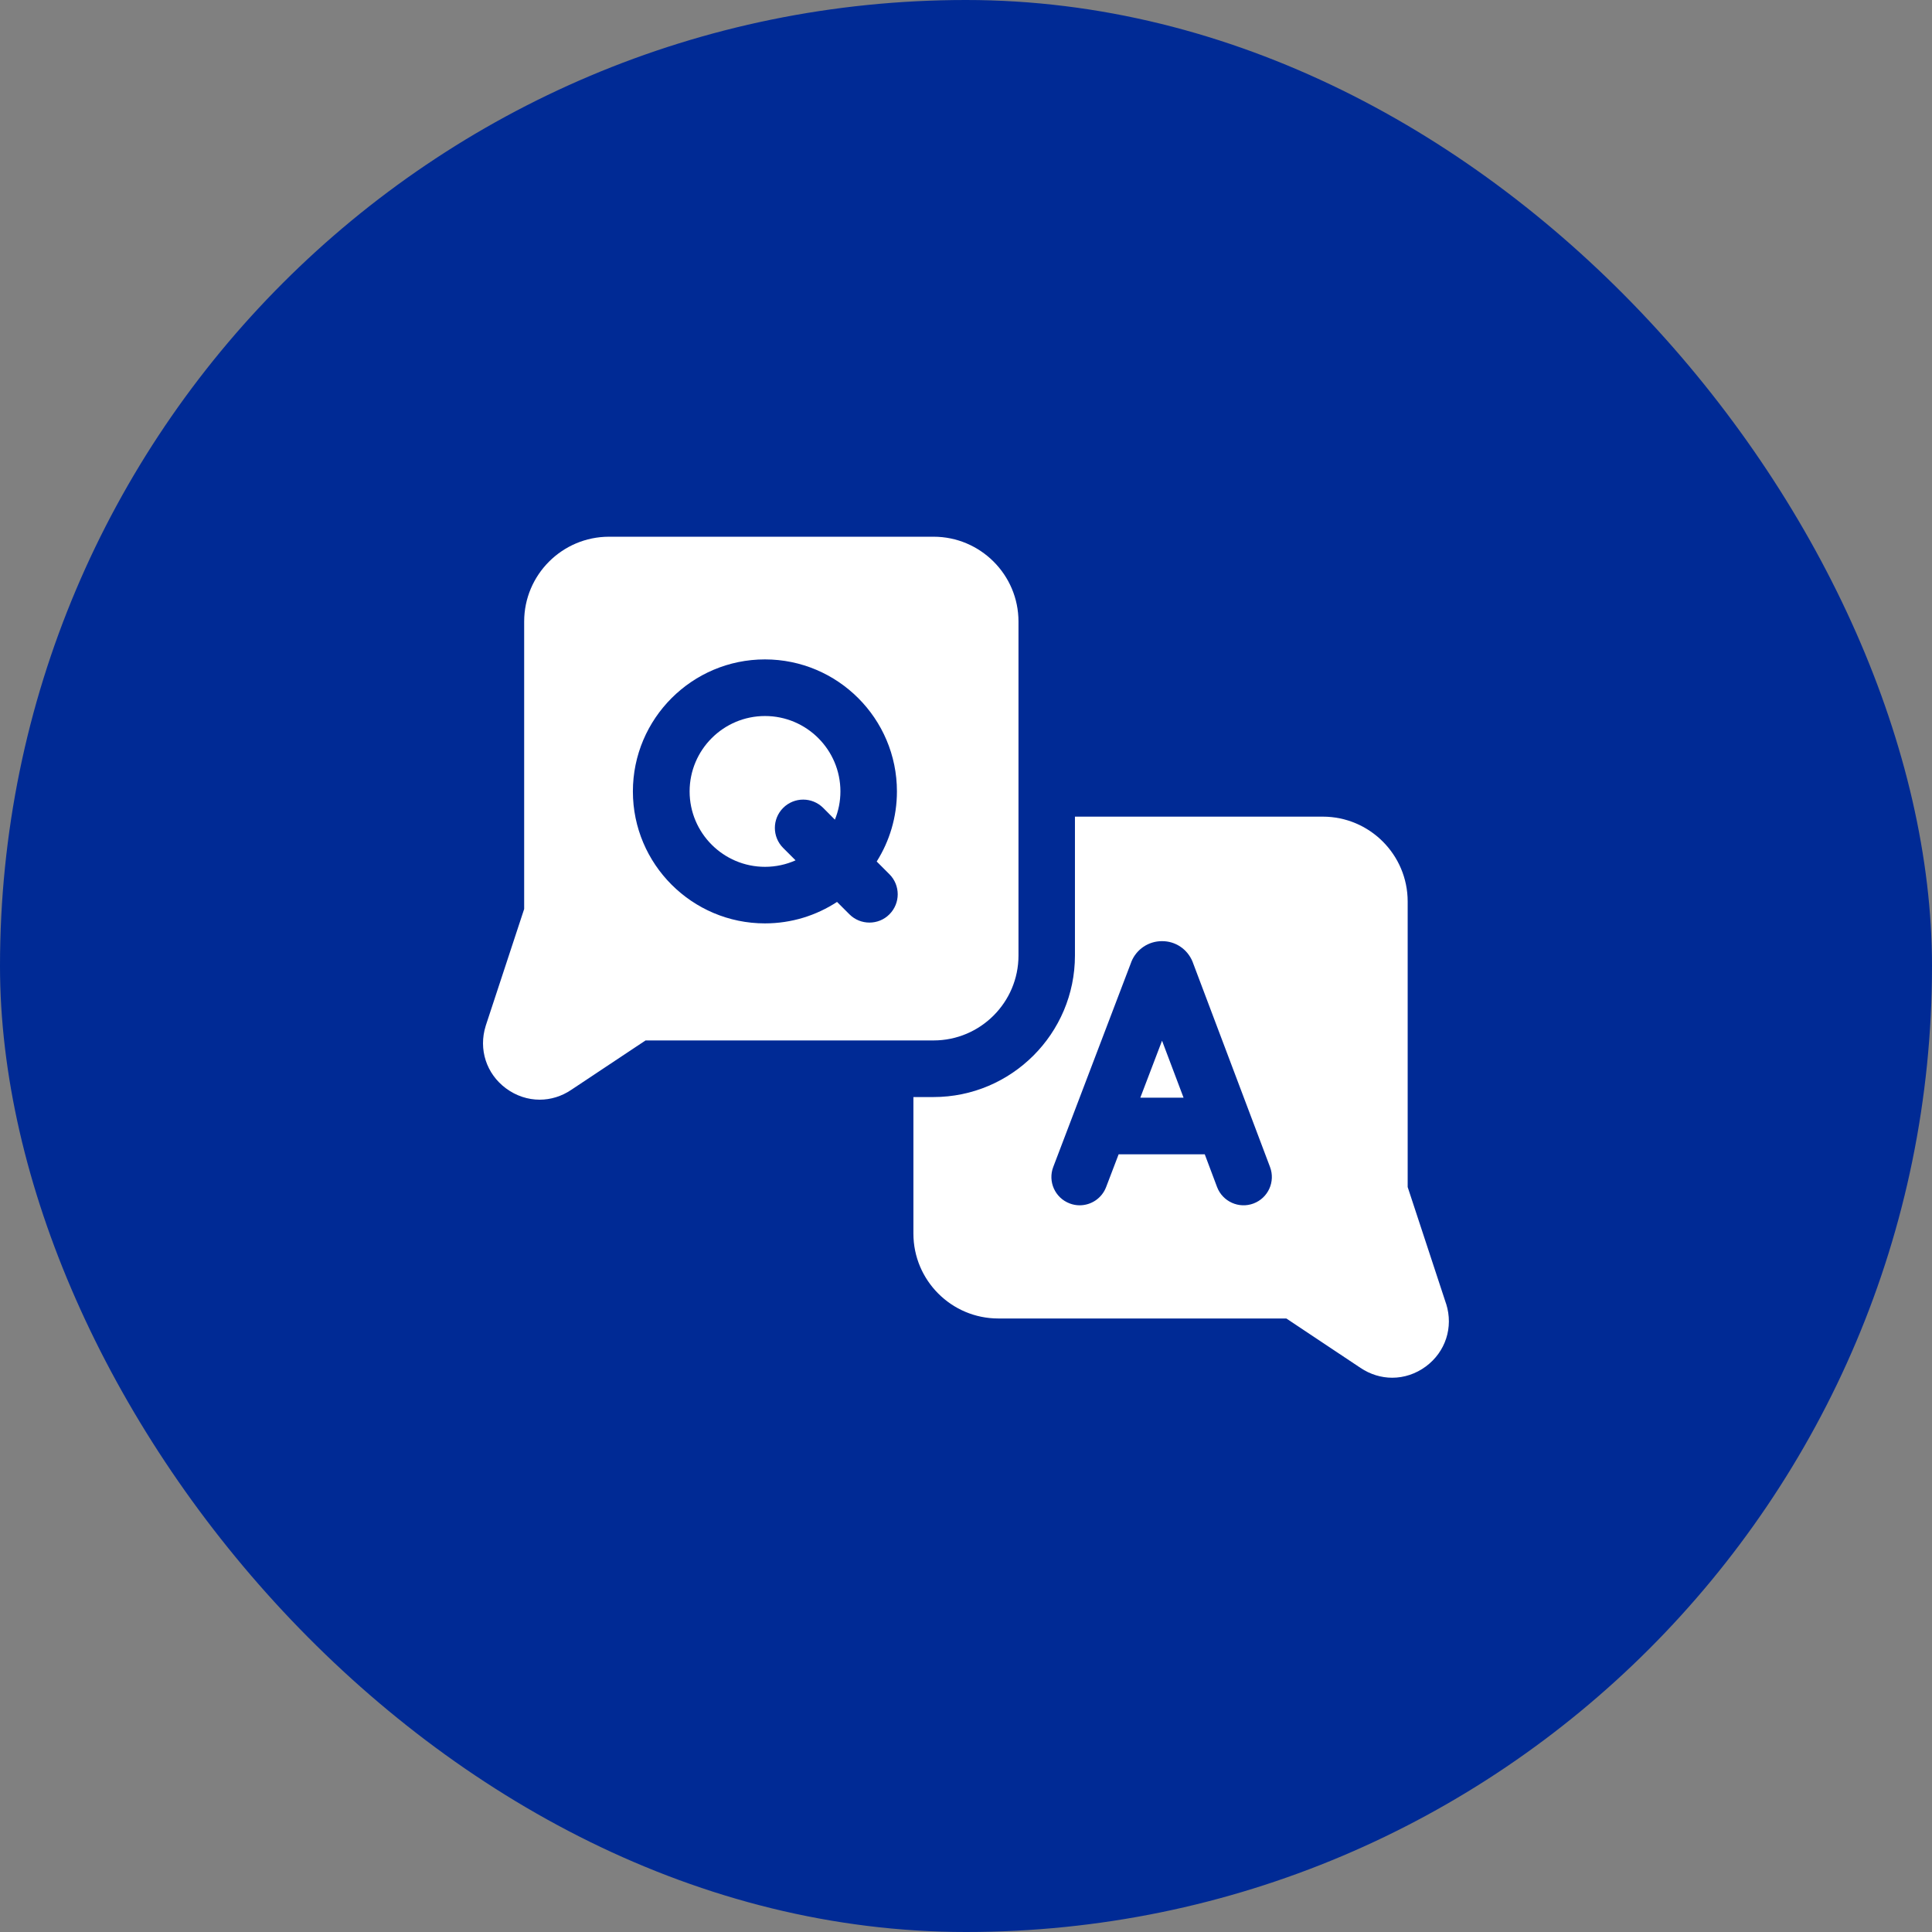 <svg width="36" height="36" viewBox="0 0 36 36" fill="none" xmlns="http://www.w3.org/2000/svg">
<rect x="0" y="0" width="36" height="36" fill="#808080" stroke="none"/>
<rect width="36" height="36" rx="18" fill="#002A95"/>
<path d="M26.948 24.298C26.947 24.296 26.946 24.294 26.945 24.291L26.23 22.119V16.799C26.23 15.927 25.521 15.217 24.648 15.217H20.03V17.805C20.03 19.259 18.847 20.442 17.393 20.442H17.02V22.986C17.02 23.858 17.729 24.568 18.602 24.568H23.969L25.35 25.488C25.532 25.61 25.737 25.672 25.942 25.672C26.162 25.672 26.381 25.601 26.57 25.461C26.936 25.189 27.084 24.733 26.948 24.298ZM23.358 22.425C23.086 22.528 22.781 22.39 22.678 22.118L22.449 21.509H20.844L20.611 22.119C20.531 22.329 20.331 22.459 20.118 22.459C20.056 22.459 19.992 22.448 19.931 22.424C19.659 22.321 19.522 22.016 19.626 21.744L21.078 17.931C21.079 17.927 21.081 17.923 21.082 17.919C21.177 17.687 21.401 17.537 21.651 17.537C21.903 17.535 22.125 17.686 22.221 17.918C22.222 17.922 22.224 17.927 22.226 17.932L23.665 21.745C23.768 22.018 23.631 22.322 23.358 22.425Z" fill="white"/>
<path d="M21.248 20.454H22.054L21.653 19.392L21.248 20.454Z" fill="white"/>
<path d="M17.396 10.001H11.349C10.477 10.001 9.767 10.71 9.767 11.582V16.938L9.052 19.11C9.051 19.113 9.051 19.115 9.05 19.117C8.914 19.552 9.062 20.009 9.428 20.28C9.617 20.42 9.836 20.491 10.056 20.491C10.261 20.491 10.466 20.429 10.647 20.306L12.029 19.387H17.396C18.268 19.387 18.978 18.677 18.978 17.805V11.582C18.978 10.71 18.268 10.001 17.396 10.001ZM16.573 17.037C16.471 17.14 16.336 17.191 16.201 17.191C16.066 17.191 15.931 17.14 15.828 17.037L15.597 16.806C15.21 17.059 14.749 17.206 14.253 17.206C12.897 17.206 11.793 16.103 11.793 14.747C11.793 13.39 12.897 12.287 14.253 12.287C15.61 12.287 16.713 13.39 16.713 14.747C16.713 15.226 16.575 15.674 16.336 16.053L16.574 16.291C16.779 16.497 16.779 16.831 16.573 17.037Z" fill="white"/>
<path d="M14.255 13.342C13.48 13.342 12.85 13.972 12.85 14.747C12.85 15.522 13.48 16.152 14.255 16.152C14.457 16.152 14.65 16.109 14.824 16.031L14.593 15.8C14.387 15.594 14.387 15.26 14.593 15.054C14.799 14.848 15.133 14.848 15.339 15.054L15.557 15.273C15.623 15.111 15.66 14.933 15.66 14.747C15.66 13.972 15.03 13.342 14.255 13.342Z" fill="white"/>
</svg>
